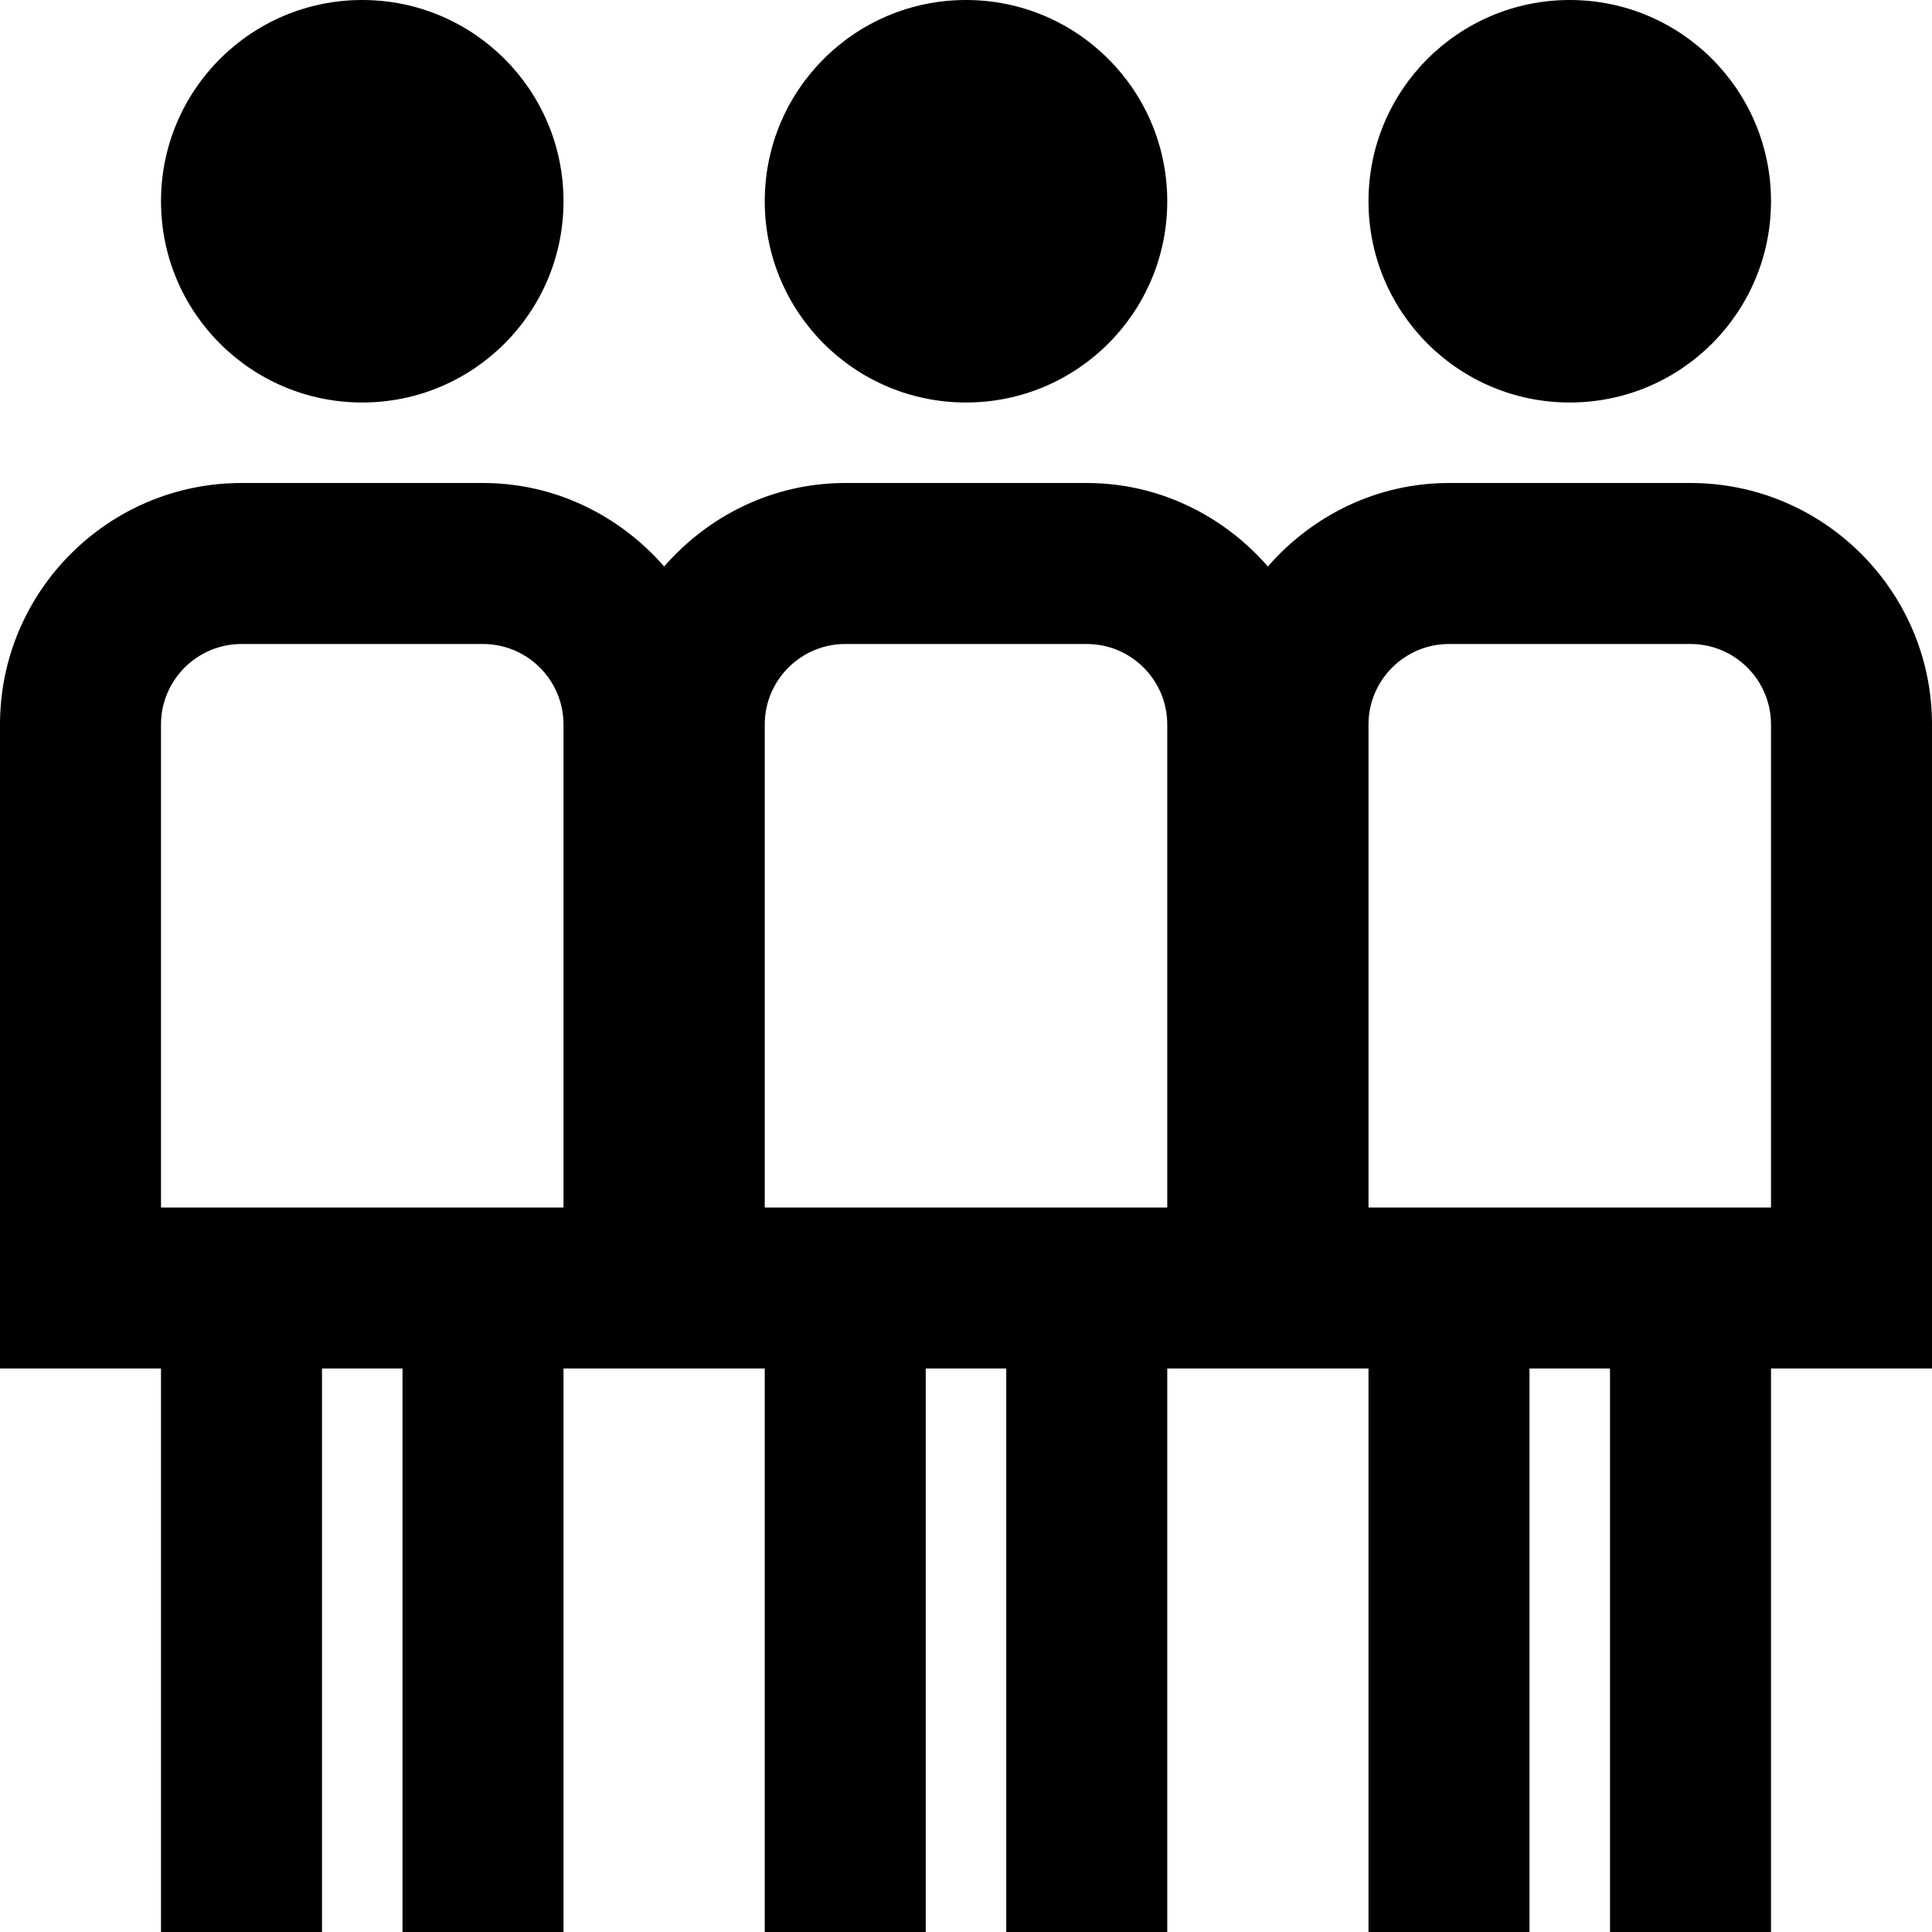 <svg id="Layer_1" viewBox="0 0 24 24" xmlns="http://www.w3.org/2000/svg" data-name="Layer 1"><path d="m24 9c0-1.654-1.346-3-3-3h-3c-.9 0-1.7.407-2.25 1.037-.55-.63-1.35-1.037-2.25-1.037h-3c-.9 0-1.7.407-2.25 1.037-.55-.63-1.35-1.037-2.25-1.037h-3c-1.654 0-3 1.346-3 3v8h2v7h2v-7h1v7h2v-7h2.5v7h2v-7h1v7h2v-7h2.5v7h2v-7h1v7h2v-7h2zm-17 6h-5v-6c0-.552.449-1 1-1h3c.551 0 1 .448 1 1zm7.5 0h-5v-6c0-.552.449-1 1-1h3c.551 0 1 .448 1 1zm7.5 0h-5v-6c0-.552.449-1 1-1h3c.551 0 1 .448 1 1zm-5-12.5c0-1.381 1.119-2.5 2.5-2.5s2.5 1.119 2.5 2.5-1.119 2.5-2.5 2.5-2.5-1.119-2.5-2.5zm-7.5 0c0-1.381 1.119-2.5 2.5-2.5s2.5 1.119 2.5 2.5-1.119 2.5-2.5 2.5-2.5-1.119-2.5-2.5zm-7.5 0c0-1.381 1.119-2.5 2.5-2.5s2.5 1.119 2.5 2.5-1.119 2.5-2.5 2.5-2.5-1.119-2.5-2.5z"/></svg>